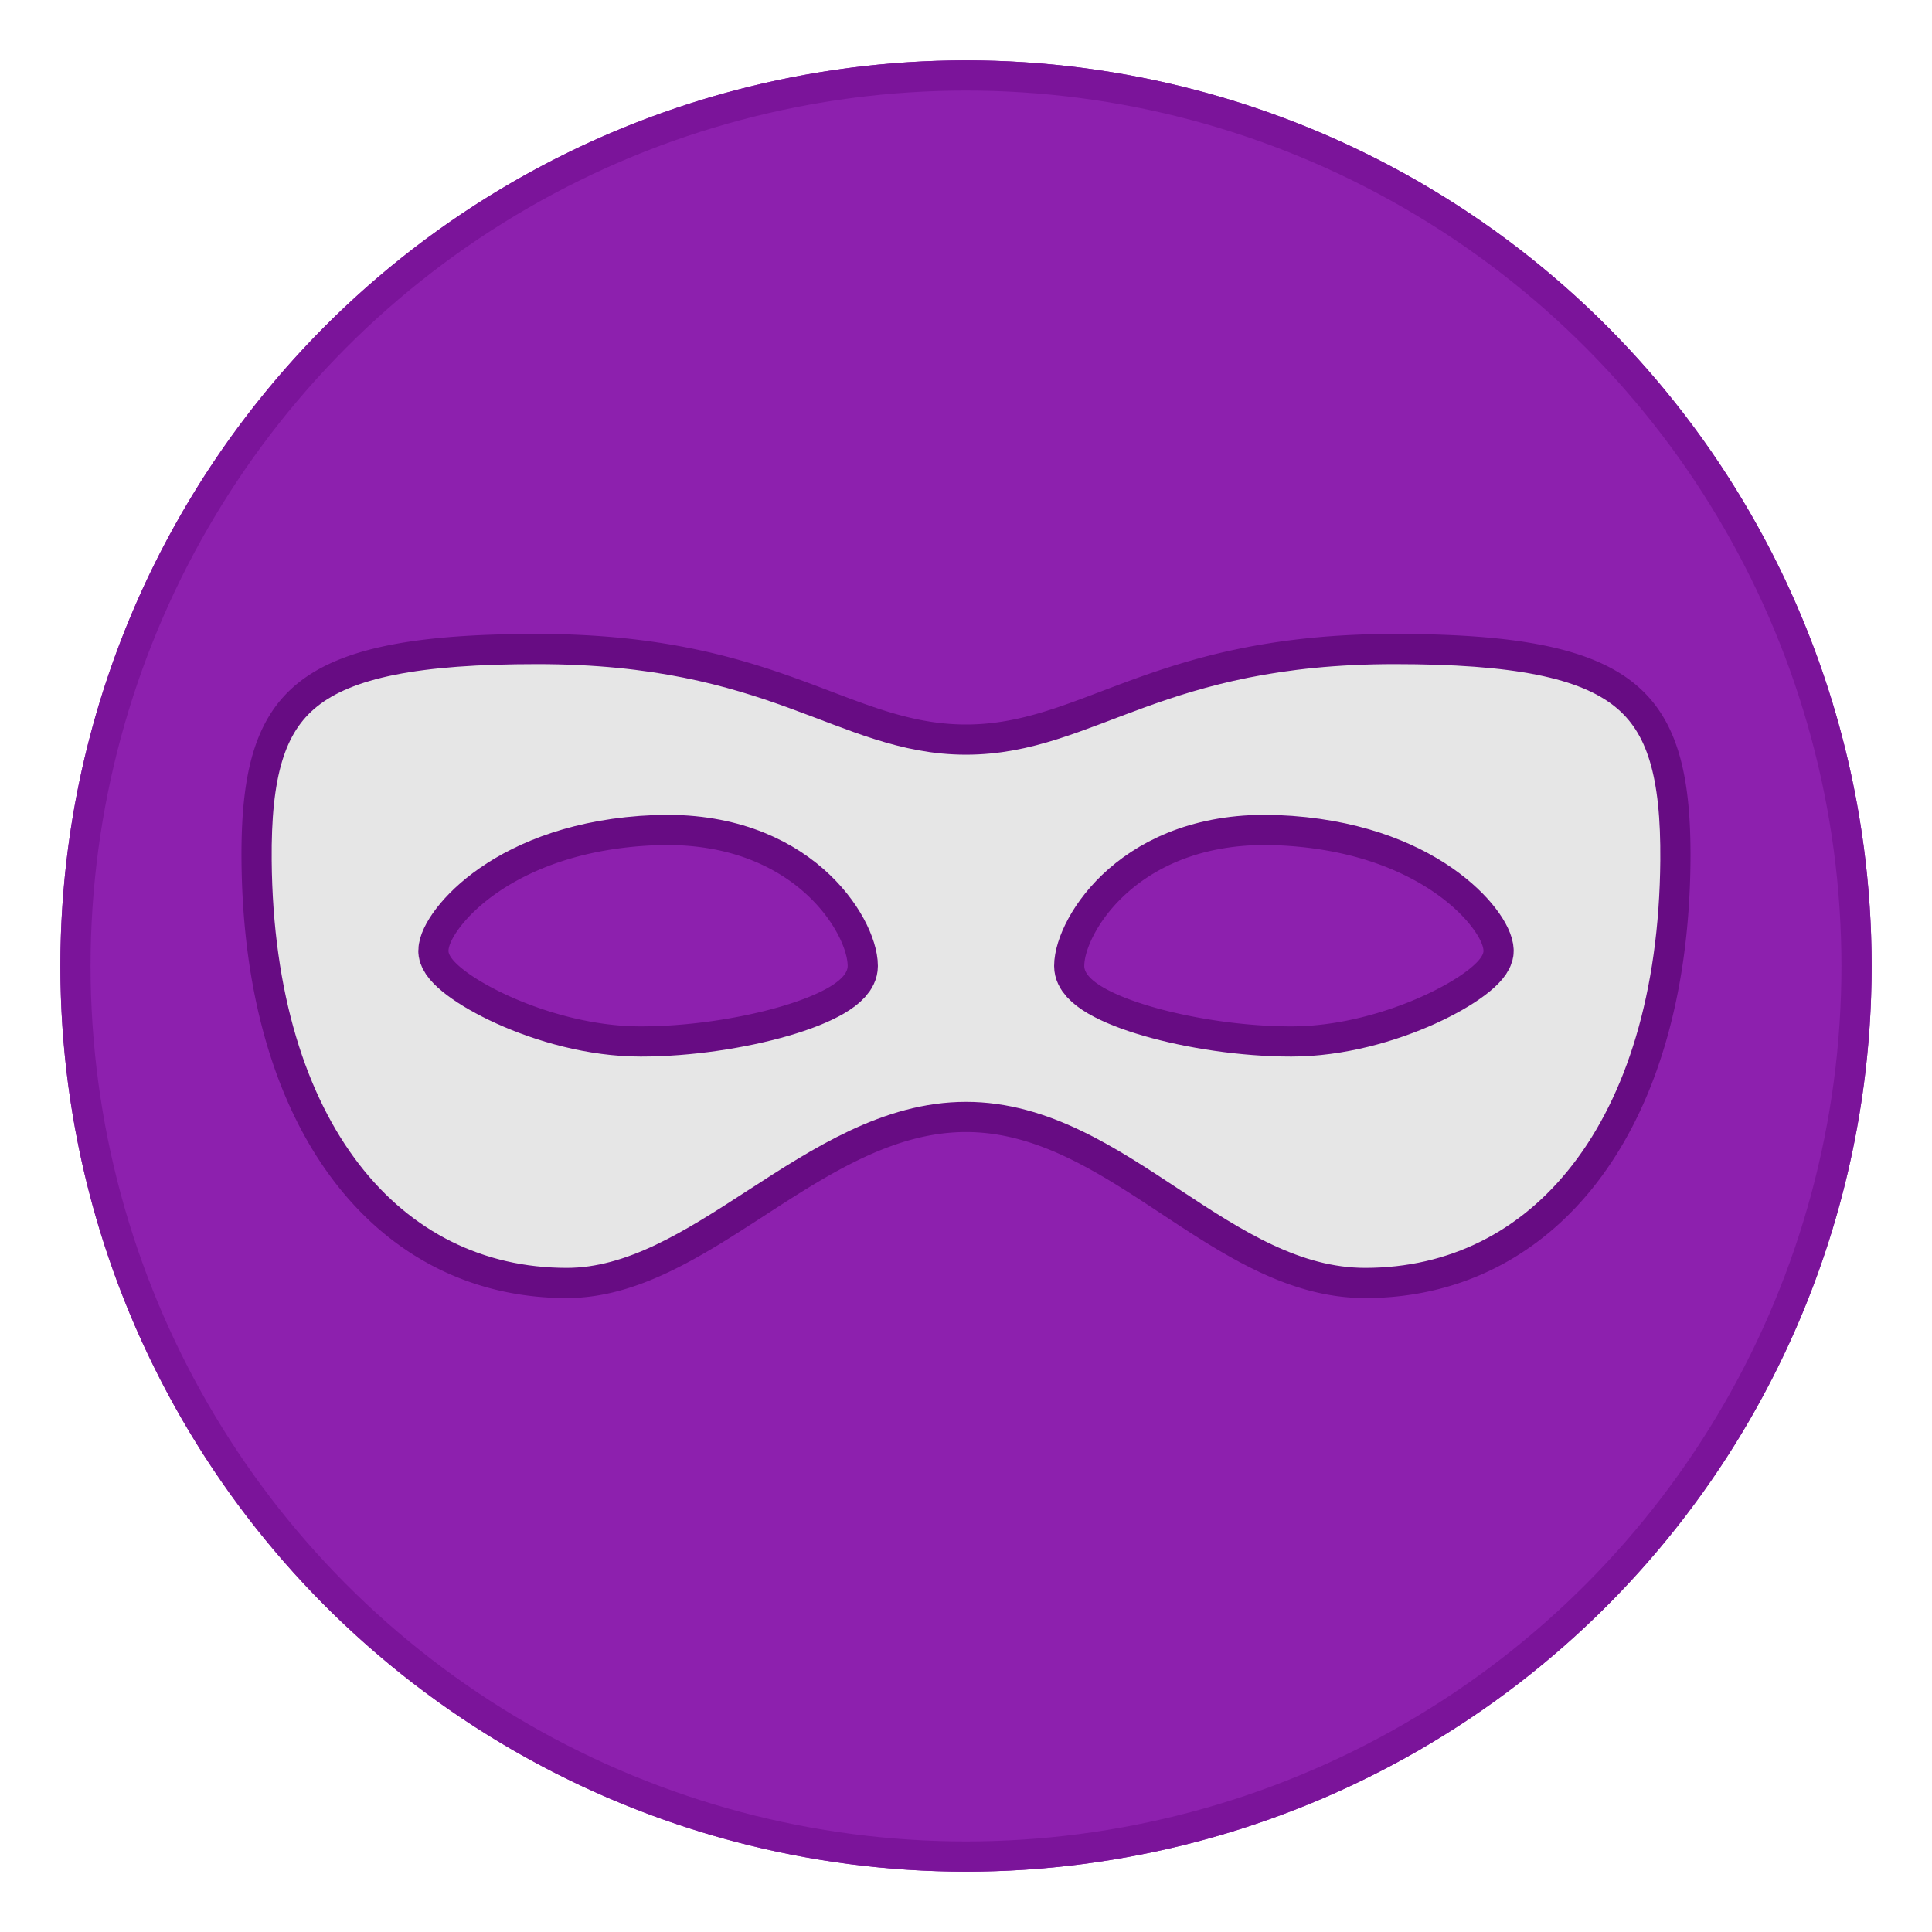<!-- This Source Code Form is subject to the terms of the Mozilla Public
   - License, v. 2.0. If a copy of the MPL was not distributed with this
   - file, You can obtain one at http://mozilla.org/MPL/2.0/. -->
<svg id="svg2" xmlns:rdf="http://www.w3.org/1999/02/22-rdf-syntax-ns#" xmlns="http://www.w3.org/2000/svg" height="64" width="64" version="1.1" xmlns:cc="http://creativecommons.org/ns#" xmlns:dc="http://purl.org/dc/elements/1.1/" viewBox="0 0 64 64">
<g id="g4216" transform="translate(.321 .109)">
<ellipse id="ellipse4" fill-opacity=".1" rx="29.5" ry="30" cy="31.891" cx="31.679"/>
<path id="path10" d="m44.904 42.891c-4.989 0-8.44-5.5-13.224-5.5s-8.533 5.5-13.225 5.5c-6.156 0-10.702-5.344-10.776-14.5-0.046-5.685 1.805-7.5 9.8-7.5s10.328 3 14.2 3 6.214-3 14.2-3 9.842 1.815 9.8 7.5c-0.074 9.156-4.619 14.5-10.775 14.5zm-23.511-15c-4.857 0.193-6.857 2.846-6.857 3.5s3.22 2.5 6.367 2.5 6.857-1.057 6.857-2c0.001-1.052-1.781-4.182-6.367-4zm20.572 0c-4.583-0.182-6.367 2.948-6.367 4 0 0.943 3.709 2 6.857 2s6.367-1.846 6.367-2.5-2-3.307-6.857-3.5z" stroke="#670c83" stroke-width="2" fill="none"/>
<path id="circle6-3" d="m31.679 1.891a30 30 0 0 0 -30 30 30 30 0 0 0 30 30 30 30 0 0 0 30 -30 30 30 0 0 0 -30 -30zm-14.201 19c7.995 0 10.329 3 14.201 3s6.213-3 14.199-3c7.986 0 9.843 1.815 9.801 7.5-0.074 9.156-4.619 14.5-10.775 14.5-4.989 0-8.441-5.5-13.225-5.5-4.784 0-8.533 5.5-13.225 5.5-6.156 0-10.701-5.344-10.775-14.5-0.046-5.685 1.804-7.5 9.799-7.5zm3.914 7c-4.857 0.193-6.856 2.846-6.856 3.5s3.22 2.5 6.367 2.5 6.856-1.057 6.856-2c0.001-1.052-1.781-4.182-6.367-4zm20.572 0c-4.583-0.182-6.367 2.948-6.367 4 0 0.943 3.709 2 6.857 2s6.367-1.846 6.367-2.5-2-3.307-6.857-3.5z" fill="#8d20ae"/>
<circle id="circle8" stroke="#7b149a" cy="31.891" cx="31.679" r="29.5" fill="none"/>
</g>
</svg>
